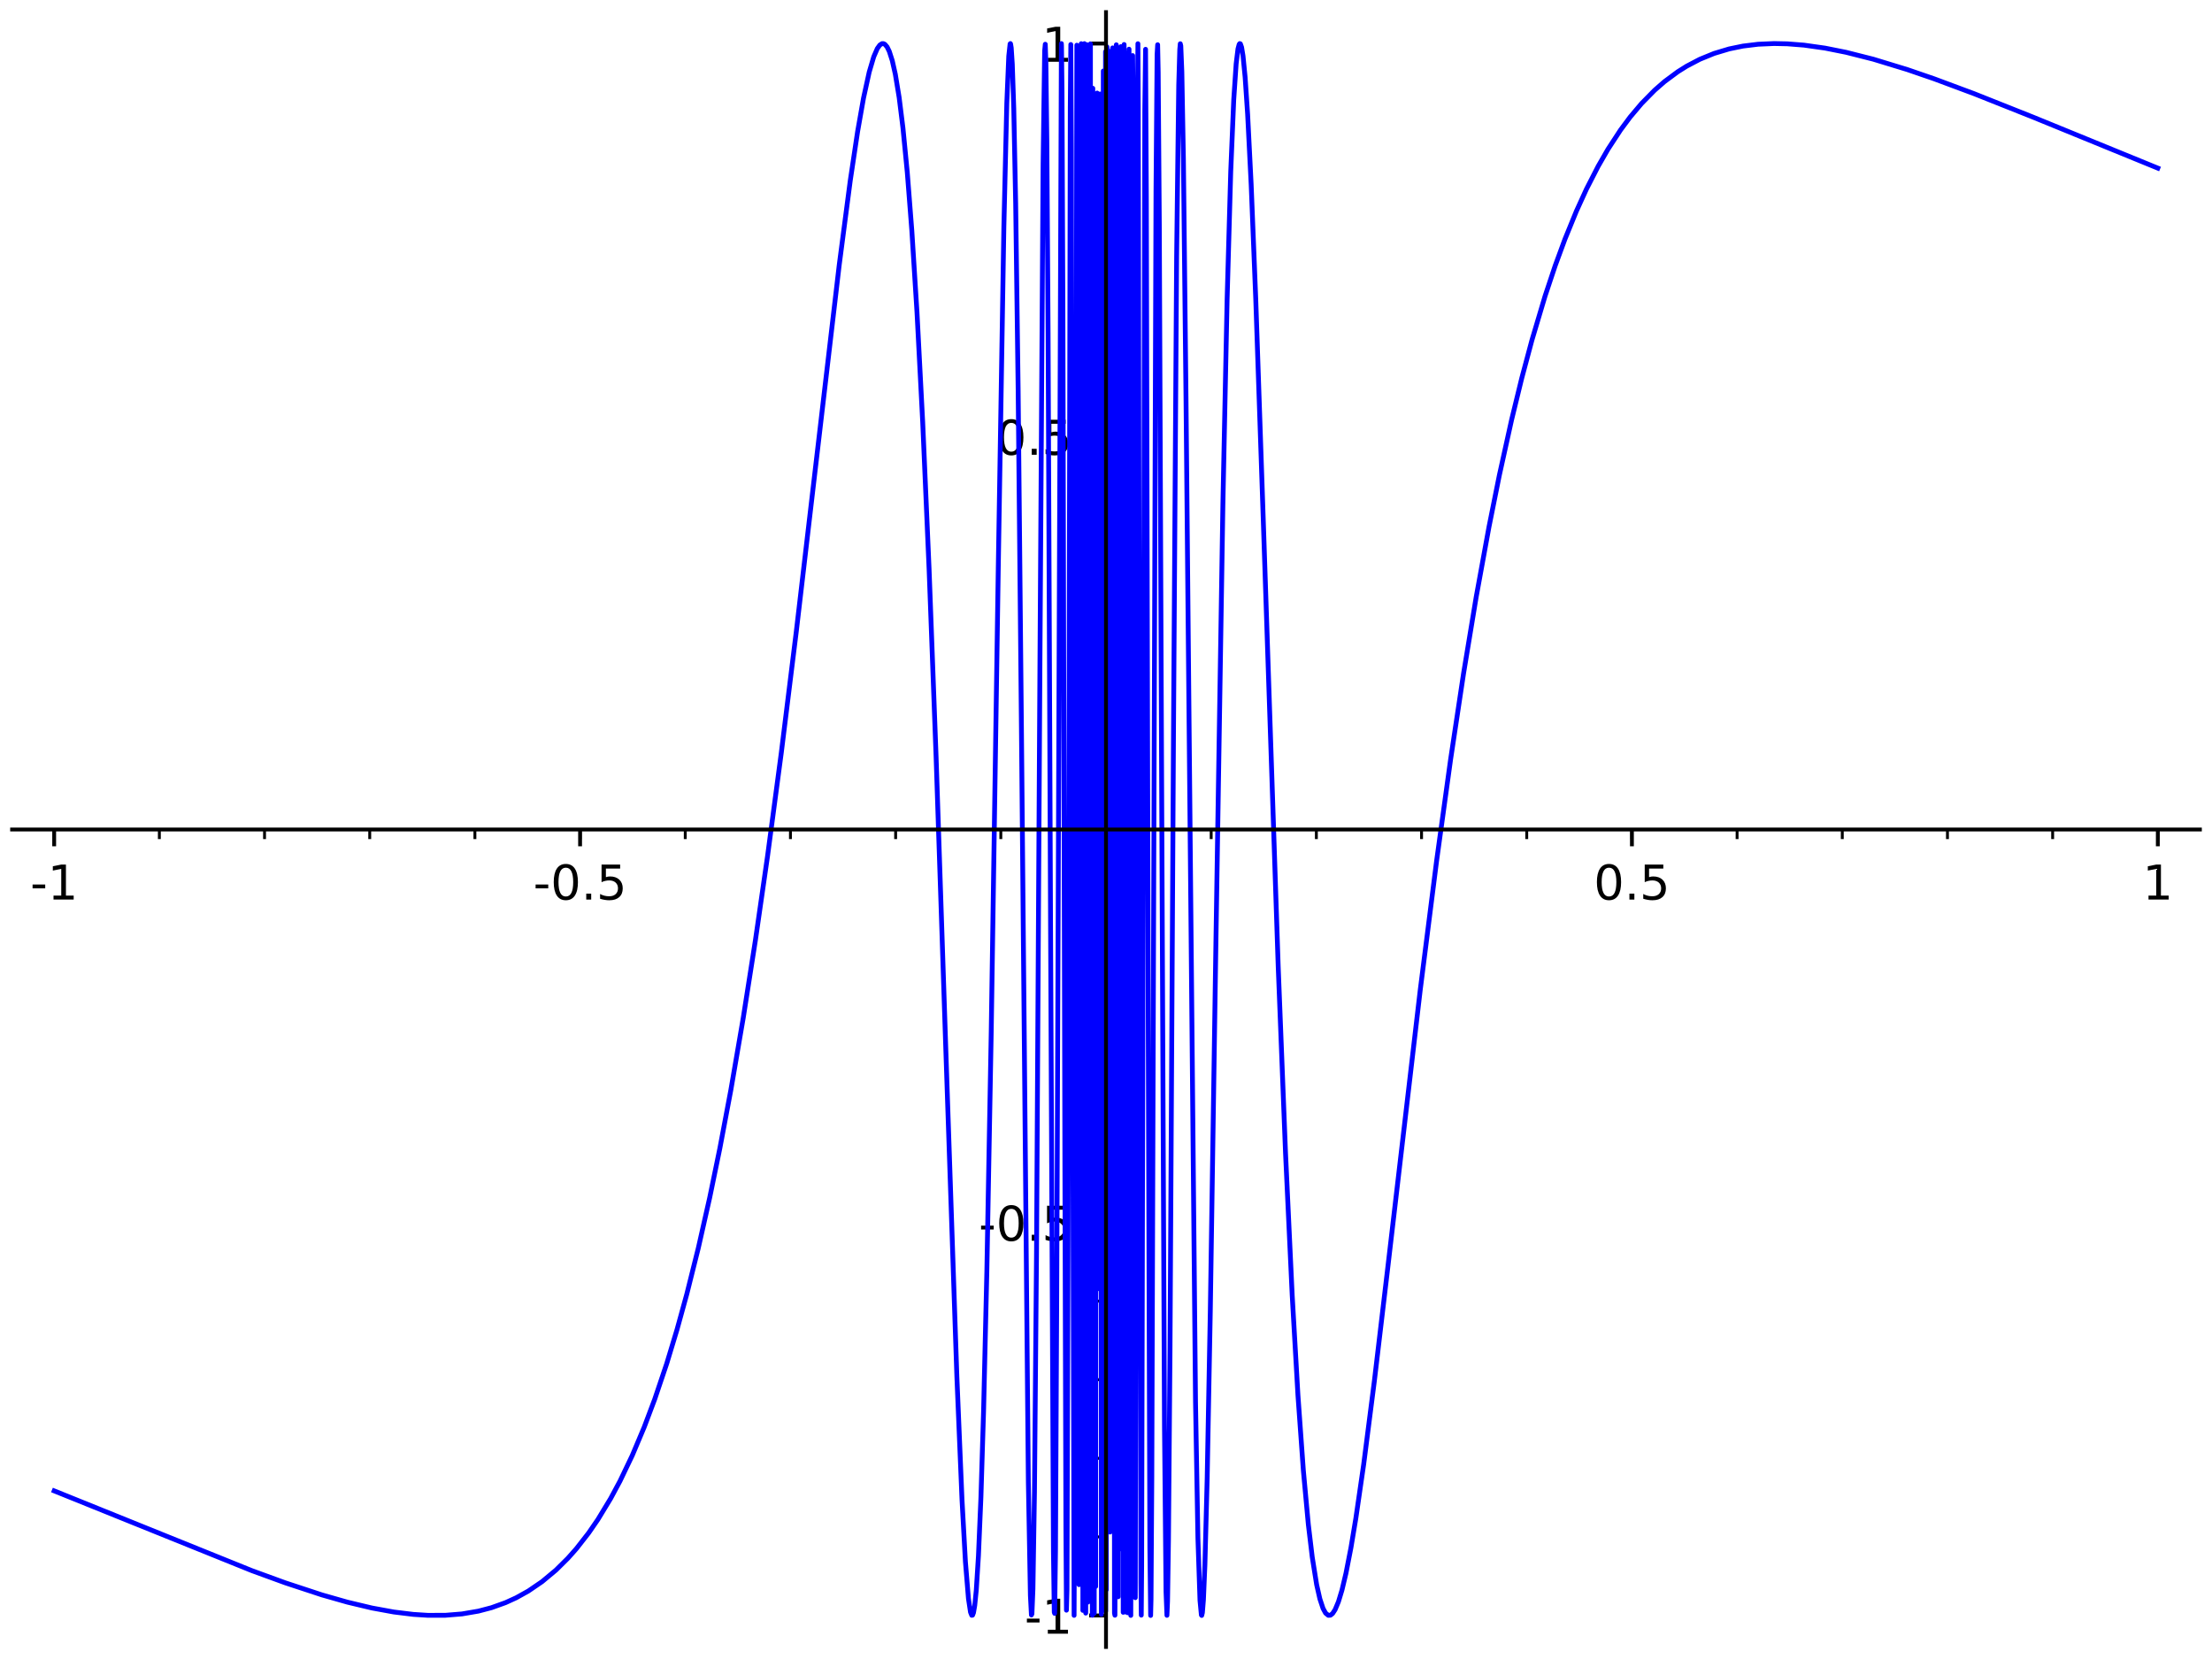 <?xml version="1.0" encoding="utf-8" standalone="no"?>
<!DOCTYPE svg PUBLIC "-//W3C//DTD SVG 1.1//EN"
  "http://www.w3.org/Graphics/SVG/1.1/DTD/svg11.dtd">
<!-- Created with matplotlib (http://matplotlib.org/) -->
<svg height="345.6pt" version="1.1" viewBox="0 0 460.8 345.6" width="460.8pt" xmlns="http://www.w3.org/2000/svg" xmlns:xlink="http://www.w3.org/1999/xlink">
 <defs>
  <style type="text/css">
*{stroke-linecap:butt;stroke-linejoin:round;}
  </style>
 </defs>
 <g id="figure_1">
  <g id="patch_1">
   <path d="M 0 345.6 
L 460.8 345.6 
L 460.8 0 
L 0 0 
z
" style="fill:#ffffff;"/>
  </g>
  <g id="axes_1">
   <g id="patch_2">
    <path d="M 2.52 343.08 
L 458.28 343.08 
L 458.28 2.52 
L 2.52 2.52 
z
" style="fill:#ffffff;"/>
   </g>
   <g id="matplotlib.axis_1">
    <g id="xtick_1">
     <g id="line2d_1">
      <defs>
       <path d="M 0 0 
L 0 3.5 
" id="mc23b1ceeca" style="stroke:#000000;stroke-width:0.8;"/>
      </defs>
      <g>
       <use style="stroke:#000000;stroke-width:0.8;" x="11.285" xlink:href="#mc23b1ceeca" y="172.8"/>
      </g>
     </g>
     <g id="text_1">
      <!-- -1 -->
      <defs>
       <path d="M 4.891 31.391 
L 31.203 31.391 
L 31.203 23.391 
L 4.891 23.391 
z
" id="DejaVuSans-2d"/>
       <path d="M 12.406 8.297 
L 28.516 8.297 
L 28.516 63.922 
L 10.984 60.406 
L 10.984 69.391 
L 28.422 72.906 
L 38.281 72.906 
L 38.281 8.297 
L 54.391 8.297 
L 54.391 0 
L 12.406 0 
z
" id="DejaVuSans-31"/>
      </defs>
      <g transform="translate(6.299 187.398)scale(0.1 -0.1)">
       <use xlink:href="#DejaVuSans-2d"/>
       <use x="36.084" xlink:href="#DejaVuSans-31"/>
      </g>
     </g>
    </g>
    <g id="xtick_2">
     <g id="line2d_2">
      <g>
       <use style="stroke:#000000;stroke-width:0.8;" x="120.842" xlink:href="#mc23b1ceeca" y="172.8"/>
      </g>
     </g>
     <g id="text_2">
      <!-- -0.5 -->
      <defs>
       <path d="M 31.781 66.406 
Q 24.172 66.406 20.328 58.906 
Q 16.5 51.422 16.5 36.375 
Q 16.5 21.391 20.328 13.891 
Q 24.172 6.391 31.781 6.391 
Q 39.453 6.391 43.281 13.891 
Q 47.125 21.391 47.125 36.375 
Q 47.125 51.422 43.281 58.906 
Q 39.453 66.406 31.781 66.406 
z
M 31.781 74.219 
Q 44.047 74.219 50.516 64.516 
Q 56.984 54.828 56.984 36.375 
Q 56.984 17.969 50.516 8.266 
Q 44.047 -1.422 31.781 -1.422 
Q 19.531 -1.422 13.062 8.266 
Q 6.594 17.969 6.594 36.375 
Q 6.594 54.828 13.062 64.516 
Q 19.531 74.219 31.781 74.219 
z
" id="DejaVuSans-30"/>
       <path d="M 10.688 12.406 
L 21 12.406 
L 21 0 
L 10.688 0 
z
" id="DejaVuSans-2e"/>
       <path d="M 10.797 72.906 
L 49.516 72.906 
L 49.516 64.594 
L 19.828 64.594 
L 19.828 46.734 
Q 21.969 47.469 24.109 47.828 
Q 26.266 48.188 28.422 48.188 
Q 40.625 48.188 47.75 41.5 
Q 54.891 34.812 54.891 23.391 
Q 54.891 11.625 47.562 5.094 
Q 40.234 -1.422 26.906 -1.422 
Q 22.312 -1.422 17.547 -0.641 
Q 12.797 0.141 7.719 1.703 
L 7.719 11.625 
Q 12.109 9.234 16.797 8.062 
Q 21.484 6.891 26.703 6.891 
Q 35.156 6.891 40.078 11.328 
Q 45.016 15.766 45.016 23.391 
Q 45.016 31 40.078 35.438 
Q 35.156 39.891 26.703 39.891 
Q 22.75 39.891 18.812 39.016 
Q 14.891 38.141 10.797 36.281 
z
" id="DejaVuSans-35"/>
      </defs>
      <g transform="translate(111.087 187.398)scale(0.1 -0.1)">
       <use xlink:href="#DejaVuSans-2d"/>
       <use x="36.084" xlink:href="#DejaVuSans-30"/>
       <use x="99.707" xlink:href="#DejaVuSans-2e"/>
       <use x="131.494" xlink:href="#DejaVuSans-35"/>
      </g>
     </g>
    </g>
    <g id="xtick_3">
     <g id="line2d_3">
      <g>
       <use style="stroke:#000000;stroke-width:0.8;" x="230.4" xlink:href="#mc23b1ceeca" y="172.8"/>
      </g>
     </g>
    </g>
    <g id="xtick_4">
     <g id="line2d_4">
      <g>
       <use style="stroke:#000000;stroke-width:0.8;" x="339.958" xlink:href="#mc23b1ceeca" y="172.8"/>
      </g>
     </g>
     <g id="text_3">
      <!-- 0.5 -->
      <g transform="translate(332.006 187.398)scale(0.1 -0.1)">
       <use xlink:href="#DejaVuSans-30"/>
       <use x="63.623" xlink:href="#DejaVuSans-2e"/>
       <use x="95.41" xlink:href="#DejaVuSans-35"/>
      </g>
     </g>
    </g>
    <g id="xtick_5">
     <g id="line2d_5">
      <g>
       <use style="stroke:#000000;stroke-width:0.8;" x="449.515" xlink:href="#mc23b1ceeca" y="172.8"/>
      </g>
     </g>
     <g id="text_4">
      <!-- 1 -->
      <g transform="translate(446.334 187.398)scale(0.1 -0.1)">
       <use xlink:href="#DejaVuSans-31"/>
      </g>
     </g>
    </g>
    <g id="xtick_6">
     <g id="line2d_6">
      <defs>
       <path d="M 0 0 
L 0 2 
" id="ma489f58e2c" style="stroke:#000000;stroke-width:0.6;"/>
      </defs>
      <g>
       <use style="stroke:#000000;stroke-width:0.6;" x="33.196" xlink:href="#ma489f58e2c" y="172.8"/>
      </g>
     </g>
    </g>
    <g id="xtick_7">
     <g id="line2d_7">
      <g>
       <use style="stroke:#000000;stroke-width:0.6;" x="55.108" xlink:href="#ma489f58e2c" y="172.8"/>
      </g>
     </g>
    </g>
    <g id="xtick_8">
     <g id="line2d_8">
      <g>
       <use style="stroke:#000000;stroke-width:0.6;" x="77.019" xlink:href="#ma489f58e2c" y="172.8"/>
      </g>
     </g>
    </g>
    <g id="xtick_9">
     <g id="line2d_9">
      <g>
       <use style="stroke:#000000;stroke-width:0.6;" x="98.931" xlink:href="#ma489f58e2c" y="172.8"/>
      </g>
     </g>
    </g>
    <g id="xtick_10">
     <g id="line2d_10">
      <g>
       <use style="stroke:#000000;stroke-width:0.6;" x="120.842" xlink:href="#ma489f58e2c" y="172.8"/>
      </g>
     </g>
    </g>
    <g id="xtick_11">
     <g id="line2d_11">
      <g>
       <use style="stroke:#000000;stroke-width:0.6;" x="142.754" xlink:href="#ma489f58e2c" y="172.8"/>
      </g>
     </g>
    </g>
    <g id="xtick_12">
     <g id="line2d_12">
      <g>
       <use style="stroke:#000000;stroke-width:0.6;" x="164.665" xlink:href="#ma489f58e2c" y="172.8"/>
      </g>
     </g>
    </g>
    <g id="xtick_13">
     <g id="line2d_13">
      <g>
       <use style="stroke:#000000;stroke-width:0.6;" x="186.577" xlink:href="#ma489f58e2c" y="172.8"/>
      </g>
     </g>
    </g>
    <g id="xtick_14">
     <g id="line2d_14">
      <g>
       <use style="stroke:#000000;stroke-width:0.6;" x="208.488" xlink:href="#ma489f58e2c" y="172.8"/>
      </g>
     </g>
    </g>
    <g id="xtick_15">
     <g id="line2d_15">
      <g>
       <use style="stroke:#000000;stroke-width:0.6;" x="230.4" xlink:href="#ma489f58e2c" y="172.8"/>
      </g>
     </g>
    </g>
    <g id="xtick_16">
     <g id="line2d_16">
      <g>
       <use style="stroke:#000000;stroke-width:0.6;" x="252.312" xlink:href="#ma489f58e2c" y="172.8"/>
      </g>
     </g>
    </g>
    <g id="xtick_17">
     <g id="line2d_17">
      <g>
       <use style="stroke:#000000;stroke-width:0.6;" x="274.223" xlink:href="#ma489f58e2c" y="172.8"/>
      </g>
     </g>
    </g>
    <g id="xtick_18">
     <g id="line2d_18">
      <g>
       <use style="stroke:#000000;stroke-width:0.6;" x="296.135" xlink:href="#ma489f58e2c" y="172.8"/>
      </g>
     </g>
    </g>
    <g id="xtick_19">
     <g id="line2d_19">
      <g>
       <use style="stroke:#000000;stroke-width:0.6;" x="318.046" xlink:href="#ma489f58e2c" y="172.8"/>
      </g>
     </g>
    </g>
    <g id="xtick_20">
     <g id="line2d_20">
      <g>
       <use style="stroke:#000000;stroke-width:0.6;" x="339.958" xlink:href="#ma489f58e2c" y="172.8"/>
      </g>
     </g>
    </g>
    <g id="xtick_21">
     <g id="line2d_21">
      <g>
       <use style="stroke:#000000;stroke-width:0.6;" x="361.869" xlink:href="#ma489f58e2c" y="172.8"/>
      </g>
     </g>
    </g>
    <g id="xtick_22">
     <g id="line2d_22">
      <g>
       <use style="stroke:#000000;stroke-width:0.6;" x="383.781" xlink:href="#ma489f58e2c" y="172.8"/>
      </g>
     </g>
    </g>
    <g id="xtick_23">
     <g id="line2d_23">
      <g>
       <use style="stroke:#000000;stroke-width:0.6;" x="405.692" xlink:href="#ma489f58e2c" y="172.8"/>
      </g>
     </g>
    </g>
    <g id="xtick_24">
     <g id="line2d_24">
      <g>
       <use style="stroke:#000000;stroke-width:0.6;" x="427.604" xlink:href="#ma489f58e2c" y="172.8"/>
      </g>
     </g>
    </g>
    <g id="xtick_25">
     <g id="line2d_25">
      <g>
       <use style="stroke:#000000;stroke-width:0.6;" x="449.515" xlink:href="#ma489f58e2c" y="172.8"/>
      </g>
     </g>
    </g>
   </g>
   <g id="matplotlib.axis_2">
    <g id="ytick_1">
     <g id="line2d_26">
      <defs>
       <path d="M 0 0 
L -3.5 0 
" id="mb7164a6c79" style="stroke:#000000;stroke-width:0.8;"/>
      </defs>
      <g>
       <use style="stroke:#000000;stroke-width:0.8;" x="230.4" xlink:href="#mb7164a6c79" y="336.531"/>
      </g>
     </g>
     <g id="text_5">
      <!-- -1 -->
      <g transform="translate(213.43 340.33)scale(0.1 -0.1)">
       <use xlink:href="#DejaVuSans-2d"/>
       <use x="36.084" xlink:href="#DejaVuSans-31"/>
      </g>
     </g>
    </g>
    <g id="ytick_2">
     <g id="line2d_27">
      <g>
       <use style="stroke:#000000;stroke-width:0.8;" x="230.4" xlink:href="#mb7164a6c79" y="254.665"/>
      </g>
     </g>
     <g id="text_6">
      <!-- -0.5 -->
      <g transform="translate(203.889 258.465)scale(0.1 -0.1)">
       <use xlink:href="#DejaVuSans-2d"/>
       <use x="36.084" xlink:href="#DejaVuSans-30"/>
       <use x="99.707" xlink:href="#DejaVuSans-2e"/>
       <use x="131.494" xlink:href="#DejaVuSans-35"/>
      </g>
     </g>
    </g>
    <g id="ytick_3">
     <g id="line2d_28">
      <g>
       <use style="stroke:#000000;stroke-width:0.8;" x="230.4" xlink:href="#mb7164a6c79" y="172.8"/>
      </g>
     </g>
    </g>
    <g id="ytick_4">
     <g id="line2d_29">
      <g>
       <use style="stroke:#000000;stroke-width:0.8;" x="230.4" xlink:href="#mb7164a6c79" y="90.935"/>
      </g>
     </g>
     <g id="text_7">
      <!-- 0.5 -->
      <g transform="translate(207.497 94.734)scale(0.1 -0.1)">
       <use xlink:href="#DejaVuSans-30"/>
       <use x="63.623" xlink:href="#DejaVuSans-2e"/>
       <use x="95.41" xlink:href="#DejaVuSans-35"/>
      </g>
     </g>
    </g>
    <g id="ytick_5">
     <g id="line2d_30">
      <g>
       <use style="stroke:#000000;stroke-width:0.8;" x="230.4" xlink:href="#mb7164a6c79" y="9.069"/>
      </g>
     </g>
     <g id="text_8">
      <!-- 1 -->
      <g transform="translate(217.037 12.868)scale(0.1 -0.1)">
       <use xlink:href="#DejaVuSans-31"/>
      </g>
     </g>
    </g>
    <g id="ytick_6">
     <g id="line2d_31">
      <defs>
       <path d="M 0 0 
L -2 0 
" id="m371024ef07" style="stroke:#000000;stroke-width:0.6;"/>
      </defs>
      <g>
       <use style="stroke:#000000;stroke-width:0.6;" x="230.4" xlink:href="#m371024ef07" y="320.158"/>
      </g>
     </g>
    </g>
    <g id="ytick_7">
     <g id="line2d_32">
      <g>
       <use style="stroke:#000000;stroke-width:0.6;" x="230.4" xlink:href="#m371024ef07" y="303.785"/>
      </g>
     </g>
    </g>
    <g id="ytick_8">
     <g id="line2d_33">
      <g>
       <use style="stroke:#000000;stroke-width:0.6;" x="230.4" xlink:href="#m371024ef07" y="287.412"/>
      </g>
     </g>
    </g>
    <g id="ytick_9">
     <g id="line2d_34">
      <g>
       <use style="stroke:#000000;stroke-width:0.6;" x="230.4" xlink:href="#m371024ef07" y="271.038"/>
      </g>
     </g>
    </g>
    <g id="ytick_10">
     <g id="line2d_35">
      <g>
       <use style="stroke:#000000;stroke-width:0.6;" x="230.4" xlink:href="#m371024ef07" y="254.665"/>
      </g>
     </g>
    </g>
    <g id="ytick_11">
     <g id="line2d_36">
      <g>
       <use style="stroke:#000000;stroke-width:0.6;" x="230.4" xlink:href="#m371024ef07" y="238.292"/>
      </g>
     </g>
    </g>
    <g id="ytick_12">
     <g id="line2d_37">
      <g>
       <use style="stroke:#000000;stroke-width:0.6;" x="230.4" xlink:href="#m371024ef07" y="221.919"/>
      </g>
     </g>
    </g>
    <g id="ytick_13">
     <g id="line2d_38">
      <g>
       <use style="stroke:#000000;stroke-width:0.6;" x="230.4" xlink:href="#m371024ef07" y="205.546"/>
      </g>
     </g>
    </g>
    <g id="ytick_14">
     <g id="line2d_39">
      <g>
       <use style="stroke:#000000;stroke-width:0.6;" x="230.4" xlink:href="#m371024ef07" y="189.173"/>
      </g>
     </g>
    </g>
    <g id="ytick_15">
     <g id="line2d_40">
      <g>
       <use style="stroke:#000000;stroke-width:0.6;" x="230.4" xlink:href="#m371024ef07" y="172.8"/>
      </g>
     </g>
    </g>
    <g id="ytick_16">
     <g id="line2d_41">
      <g>
       <use style="stroke:#000000;stroke-width:0.6;" x="230.4" xlink:href="#m371024ef07" y="156.427"/>
      </g>
     </g>
    </g>
    <g id="ytick_17">
     <g id="line2d_42">
      <g>
       <use style="stroke:#000000;stroke-width:0.6;" x="230.4" xlink:href="#m371024ef07" y="140.054"/>
      </g>
     </g>
    </g>
    <g id="ytick_18">
     <g id="line2d_43">
      <g>
       <use style="stroke:#000000;stroke-width:0.6;" x="230.4" xlink:href="#m371024ef07" y="123.681"/>
      </g>
     </g>
    </g>
    <g id="ytick_19">
     <g id="line2d_44">
      <g>
       <use style="stroke:#000000;stroke-width:0.6;" x="230.4" xlink:href="#m371024ef07" y="107.308"/>
      </g>
     </g>
    </g>
    <g id="ytick_20">
     <g id="line2d_45">
      <g>
       <use style="stroke:#000000;stroke-width:0.6;" x="230.4" xlink:href="#m371024ef07" y="90.935"/>
      </g>
     </g>
    </g>
    <g id="ytick_21">
     <g id="line2d_46">
      <g>
       <use style="stroke:#000000;stroke-width:0.6;" x="230.4" xlink:href="#m371024ef07" y="74.562"/>
      </g>
     </g>
    </g>
    <g id="ytick_22">
     <g id="line2d_47">
      <g>
       <use style="stroke:#000000;stroke-width:0.6;" x="230.4" xlink:href="#m371024ef07" y="58.188"/>
      </g>
     </g>
    </g>
    <g id="ytick_23">
     <g id="line2d_48">
      <g>
       <use style="stroke:#000000;stroke-width:0.6;" x="230.4" xlink:href="#m371024ef07" y="41.815"/>
      </g>
     </g>
    </g>
    <g id="ytick_24">
     <g id="line2d_49">
      <g>
       <use style="stroke:#000000;stroke-width:0.6;" x="230.4" xlink:href="#m371024ef07" y="25.442"/>
      </g>
     </g>
    </g>
    <g id="ytick_25">
     <g id="line2d_50">
      <g>
       <use style="stroke:#000000;stroke-width:0.6;" x="230.4" xlink:href="#m371024ef07" y="9.069"/>
      </g>
     </g>
    </g>
   </g>
   <g id="line2d_51">
    <path clip-path="url(#p154145ba53)" d="M 11.285 310.575 
L 52.464 327.192 
L 59.442 329.736 
L 67.097 332.256 
L 72.363 333.757 
L 77.467 334.973 
L 82.028 335.808 
L 86.092 336.306 
L 89.097 336.498 
L 92.74 336.495 
L 96.243 336.211 
L 99.654 335.628 
L 102.378 334.912 
L 105.318 333.857 
L 107.532 332.847 
L 110.062 331.439 
L 112.922 329.488 
L 115.825 327.069 
L 118.302 324.614 
L 120.056 322.636 
L 122.612 319.363 
L 124.549 316.547 
L 127.202 312.173 
L 129.155 308.539 
L 131.718 303.181 
L 134.2 297.296 
L 136.391 291.479 
L 138.893 284.055 
L 141.023 277.02 
L 143.071 269.592 
L 145.465 260.018 
L 147.841 249.503 
L 149.95 239.26 
L 152.251 227.059 
L 154.821 212.104 
L 157.359 195.921 
L 159.898 178.311 
L 162.765 156.764 
L 165.889 131.509 
L 169.461 100.982 
L 174.834 55.145 
L 177.128 37.599 
L 178.665 27.35 
L 179.889 20.41 
L 181.073 15.014 
L 182.012 11.837 
L 182.762 10.109 
L 183.289 9.377 
L 183.743 9.09 
L 184.046 9.087 
L 184.349 9.24 
L 184.803 9.778 
L 185.257 10.704 
L 185.877 12.633 
L 186.512 15.454 
L 187.305 20.273 
L 188.098 26.631 
L 189.004 35.918 
L 189.948 48.025 
L 191.024 65.031 
L 192.218 87.996 
L 193.545 118.52 
L 195.004 157.62 
L 197.088 220.32 
L 199.333 286.765 
L 200.403 312.425 
L 201.115 325.348 
L 201.747 333.039 
L 202.174 335.85 
L 202.43 336.498 
L 202.601 336.466 
L 202.795 335.962 
L 203.053 334.479 
L 203.376 331.265 
L 203.829 324.088 
L 204.346 311.864 
L 204.897 293.971 
L 205.579 264.841 
L 206.489 215.068 
L 207.967 117.769 
L 209.124 47.255 
L 209.735 21.498 
L 210.143 11.677 
L 210.415 9.151 
L 210.483 9.072 
L 210.527 9.144 
L 210.659 9.953 
L 210.879 13.346 
L 211.187 22.577 
L 211.583 42.368 
L 212.099 81.242 
L 212.782 151.686 
L 214.224 308.705 
L 214.649 332.375 
L 214.862 336.428 
L 214.968 336.218 
L 215.181 331.019 
L 215.5 310.78 
L 215.925 261.18 
L 216.637 138.245 
L 217.292 34.357 
L 217.619 10.563 
L 217.75 9.215 
L 217.881 13.136 
L 218.077 29.288 
L 218.339 69.517 
L 218.852 193.224 
L 219.451 323.109 
L 219.622 335.869 
L 219.708 336.098 
L 219.879 323.217 
L 220.136 271.091 
L 221.104 9.074 
L 221.13 9.538 
L 221.237 19.056 
L 221.424 64.581 
L 221.824 239.151 
L 222.045 318.132 
L 222.159 335.431 
L 222.273 331.158 
L 222.501 256.41 
L 222.957 22.501 
L 223.07 9.273 
L 223.184 30.879 
L 223.526 245.753 
L 223.754 336.511 
L 223.868 311.548 
L 224.324 9.413 
L 224.438 39.98 
L 224.78 330.109 
L 224.894 314.394 
L 225.236 9.1 
L 225.35 81.18 
L 225.578 335.473 
L 225.624 327.885 
L 225.763 151.775 
L 225.902 9.09 
L 225.948 30.873 
L 226.179 336.038 
L 226.226 302.856 
L 226.411 9.308 
L 226.457 36.779 
L 226.642 333.742 
L 226.688 273.096 
L 226.827 9.392 
L 226.873 66.865 
L 227.012 330.577 
L 227.157 9.14 
L 227.257 263.944 
L 227.356 218.143 
L 227.455 35.143 
L 227.554 336.488 
L 227.653 18.389 
L 227.752 317.048 
L 227.852 22.905 
L 227.951 336.076 
L 228.05 33.972 
L 228.248 330.493 
L 228.447 41.609 
L 228.546 19.384 
L 228.645 53.018 
L 228.843 268.453 
L 229.042 28.76 
L 229.141 19.579 
L 229.24 232.866 
L 229.339 53.023 
L 229.438 336.304 
L 229.537 245.717 
L 229.637 25.769 
L 229.736 176.761 
L 229.835 14.796 
L 229.934 34.655 
L 230.132 328.52 
L 230.299 10.776 
L 230.332 335.624 
L 230.399 60.911 
L 230.466 331.191 
L 230.5 34.509 
L 230.533 165.488 
L 230.6 9.765 
L 230.634 10.414 
L 230.768 303.63 
L 230.835 10.539 
L 230.969 24.825 
L 231.036 301.443 
L 231.103 288.45 
L 231.17 18.541 
L 231.203 89.036 
L 231.237 319.155 
L 231.304 256.78 
L 231.495 308.105 
L 231.591 13.502 
L 231.686 68.864 
L 231.782 9.978 
L 231.878 268.947 
L 231.973 31.792 
L 232.165 336.044 
L 232.26 336.483 
L 232.356 316.56 
L 232.547 9.332 
L 232.739 258.422 
L 232.834 27.594 
L 232.93 332.638 
L 233.025 12.487 
L 233.121 322.783 
L 233.217 61.095 
L 233.408 263.259 
L 233.504 9.713 
L 233.599 269.06 
L 233.695 254.871 
L 233.791 13.014 
L 233.982 335.872 
L 234.173 9.269 
L 234.392 335.805 
L 234.448 281.226 
L 234.614 11.033 
L 234.67 30.797 
L 234.892 335.962 
L 234.975 286.332 
L 235.197 10.244 
L 235.253 22.166 
L 235.565 336.519 
L 235.643 306.119 
L 235.955 11.574 
L 236.033 20.21 
L 236.501 332.827 
L 236.657 245.825 
L 236.969 20.143 
L 237.047 9.107 
L 237.125 22.239 
L 237.359 161.117 
L 237.671 329.64 
L 237.749 336.463 
L 237.83 326.33 
L 238.074 217.878 
L 238.48 22.88 
L 238.643 10.268 
L 238.805 41.002 
L 239.212 215.938 
L 239.537 322.341 
L 239.699 336.531 
L 239.781 333.137 
L 239.943 307.765 
L 240.268 207.343 
L 240.812 39.894 
L 241.044 11.331 
L 241.159 9.315 
L 241.275 15.062 
L 241.506 46.626 
L 241.969 157.926 
L 242.583 297.407 
L 242.903 331.599 
L 243.095 336.502 
L 243.223 333.558 
L 243.415 320.749 
L 243.734 281.314 
L 244.463 152.08 
L 245.114 53.458 
L 245.549 17.755 
L 245.766 10.302 
L 245.874 9.111 
L 245.983 9.541 
L 246.2 14.965 
L 246.526 33.155 
L 247.069 83.212 
L 249.048 292.069 
L 249.549 320.452 
L 249.979 333.41 
L 250.266 336.436 
L 250.338 336.528 
L 250.481 335.953 
L 250.696 333.279 
L 251.004 325.977 
L 251.477 307.984 
L 252.126 273.24 
L 253.312 195.404 
L 254.751 105.049 
L 255.63 62.378 
L 256.384 35.734 
L 257.012 20.735 
L 257.514 13.277 
L 257.891 10.178 
L 258.142 9.23 
L 258.268 9.075 
L 258.393 9.127 
L 258.645 9.826 
L 258.945 11.649 
L 259.381 16.062 
L 259.904 23.802 
L 260.642 38.468 
L 261.594 62.262 
L 263.138 107.569 
L 266.274 201.36 
L 267.801 240.253 
L 269.188 269.813 
L 270.389 290.691 
L 271.513 306.325 
L 272.552 317.588 
L 273.361 324.361 
L 274.284 330.125 
L 274.95 333.069 
L 275.616 335.073 
L 276.149 336.044 
L 276.713 336.502 
L 277.158 336.474 
L 277.604 336.124 
L 278.126 335.328 
L 278.823 333.666 
L 279.554 331.252 
L 280.388 327.745 
L 281.427 322.414 
L 282.447 316.294 
L 284.079 305.057 
L 286.309 287.659 
L 288.981 265.087 
L 295.869 206.171 
L 299.275 179.307 
L 302.196 158.135 
L 304.888 140.275 
L 307.524 124.332 
L 310.198 109.688 
L 312.348 98.976 
L 314.895 87.449 
L 317.008 78.785 
L 319.128 70.859 
L 321.875 61.645 
L 323.998 55.282 
L 326.011 49.809 
L 328.395 43.976 
L 330.5 39.369 
L 332.916 34.654 
L 334.973 31.082 
L 337.592 27.071 
L 339.607 24.361 
L 341.991 21.536 
L 344.687 18.797 
L 346.754 16.993 
L 349.525 14.939 
L 351.366 13.785 
L 354.099 12.351 
L 357.081 11.131 
L 360.217 10.19 
L 363.094 9.599 
L 366.25 9.214 
L 369.57 9.07 
L 372.341 9.129 
L 375.798 9.402 
L 380.193 10.023 
L 384.584 10.9 
L 390.228 12.328 
L 397.316 14.491 
L 402.893 16.407 
L 411.269 19.527 
L 423.607 24.435 
L 449.515 35.025 
L 449.515 35.025 
" style="fill:none;stroke:#0000ff;stroke-linecap:square;"/>
   </g>
   <g id="patch_3">
    <path d="M 230.4 343.08 
L 230.4 2.52 
" style="fill:none;stroke:#000000;stroke-linecap:square;stroke-linejoin:miter;stroke-width:0.8;"/>
   </g>
   <g id="patch_4">
    <path d="M 2.52 172.8 
L 458.28 172.8 
" style="fill:none;stroke:#000000;stroke-linecap:square;stroke-linejoin:miter;stroke-width:0.8;"/>
   </g>
  </g>
 </g>
 <defs>
  <clipPath id="p154145ba53">
   <rect height="340.56" width="455.76" x="2.52" y="2.52"/>
  </clipPath>
 </defs>
</svg>
